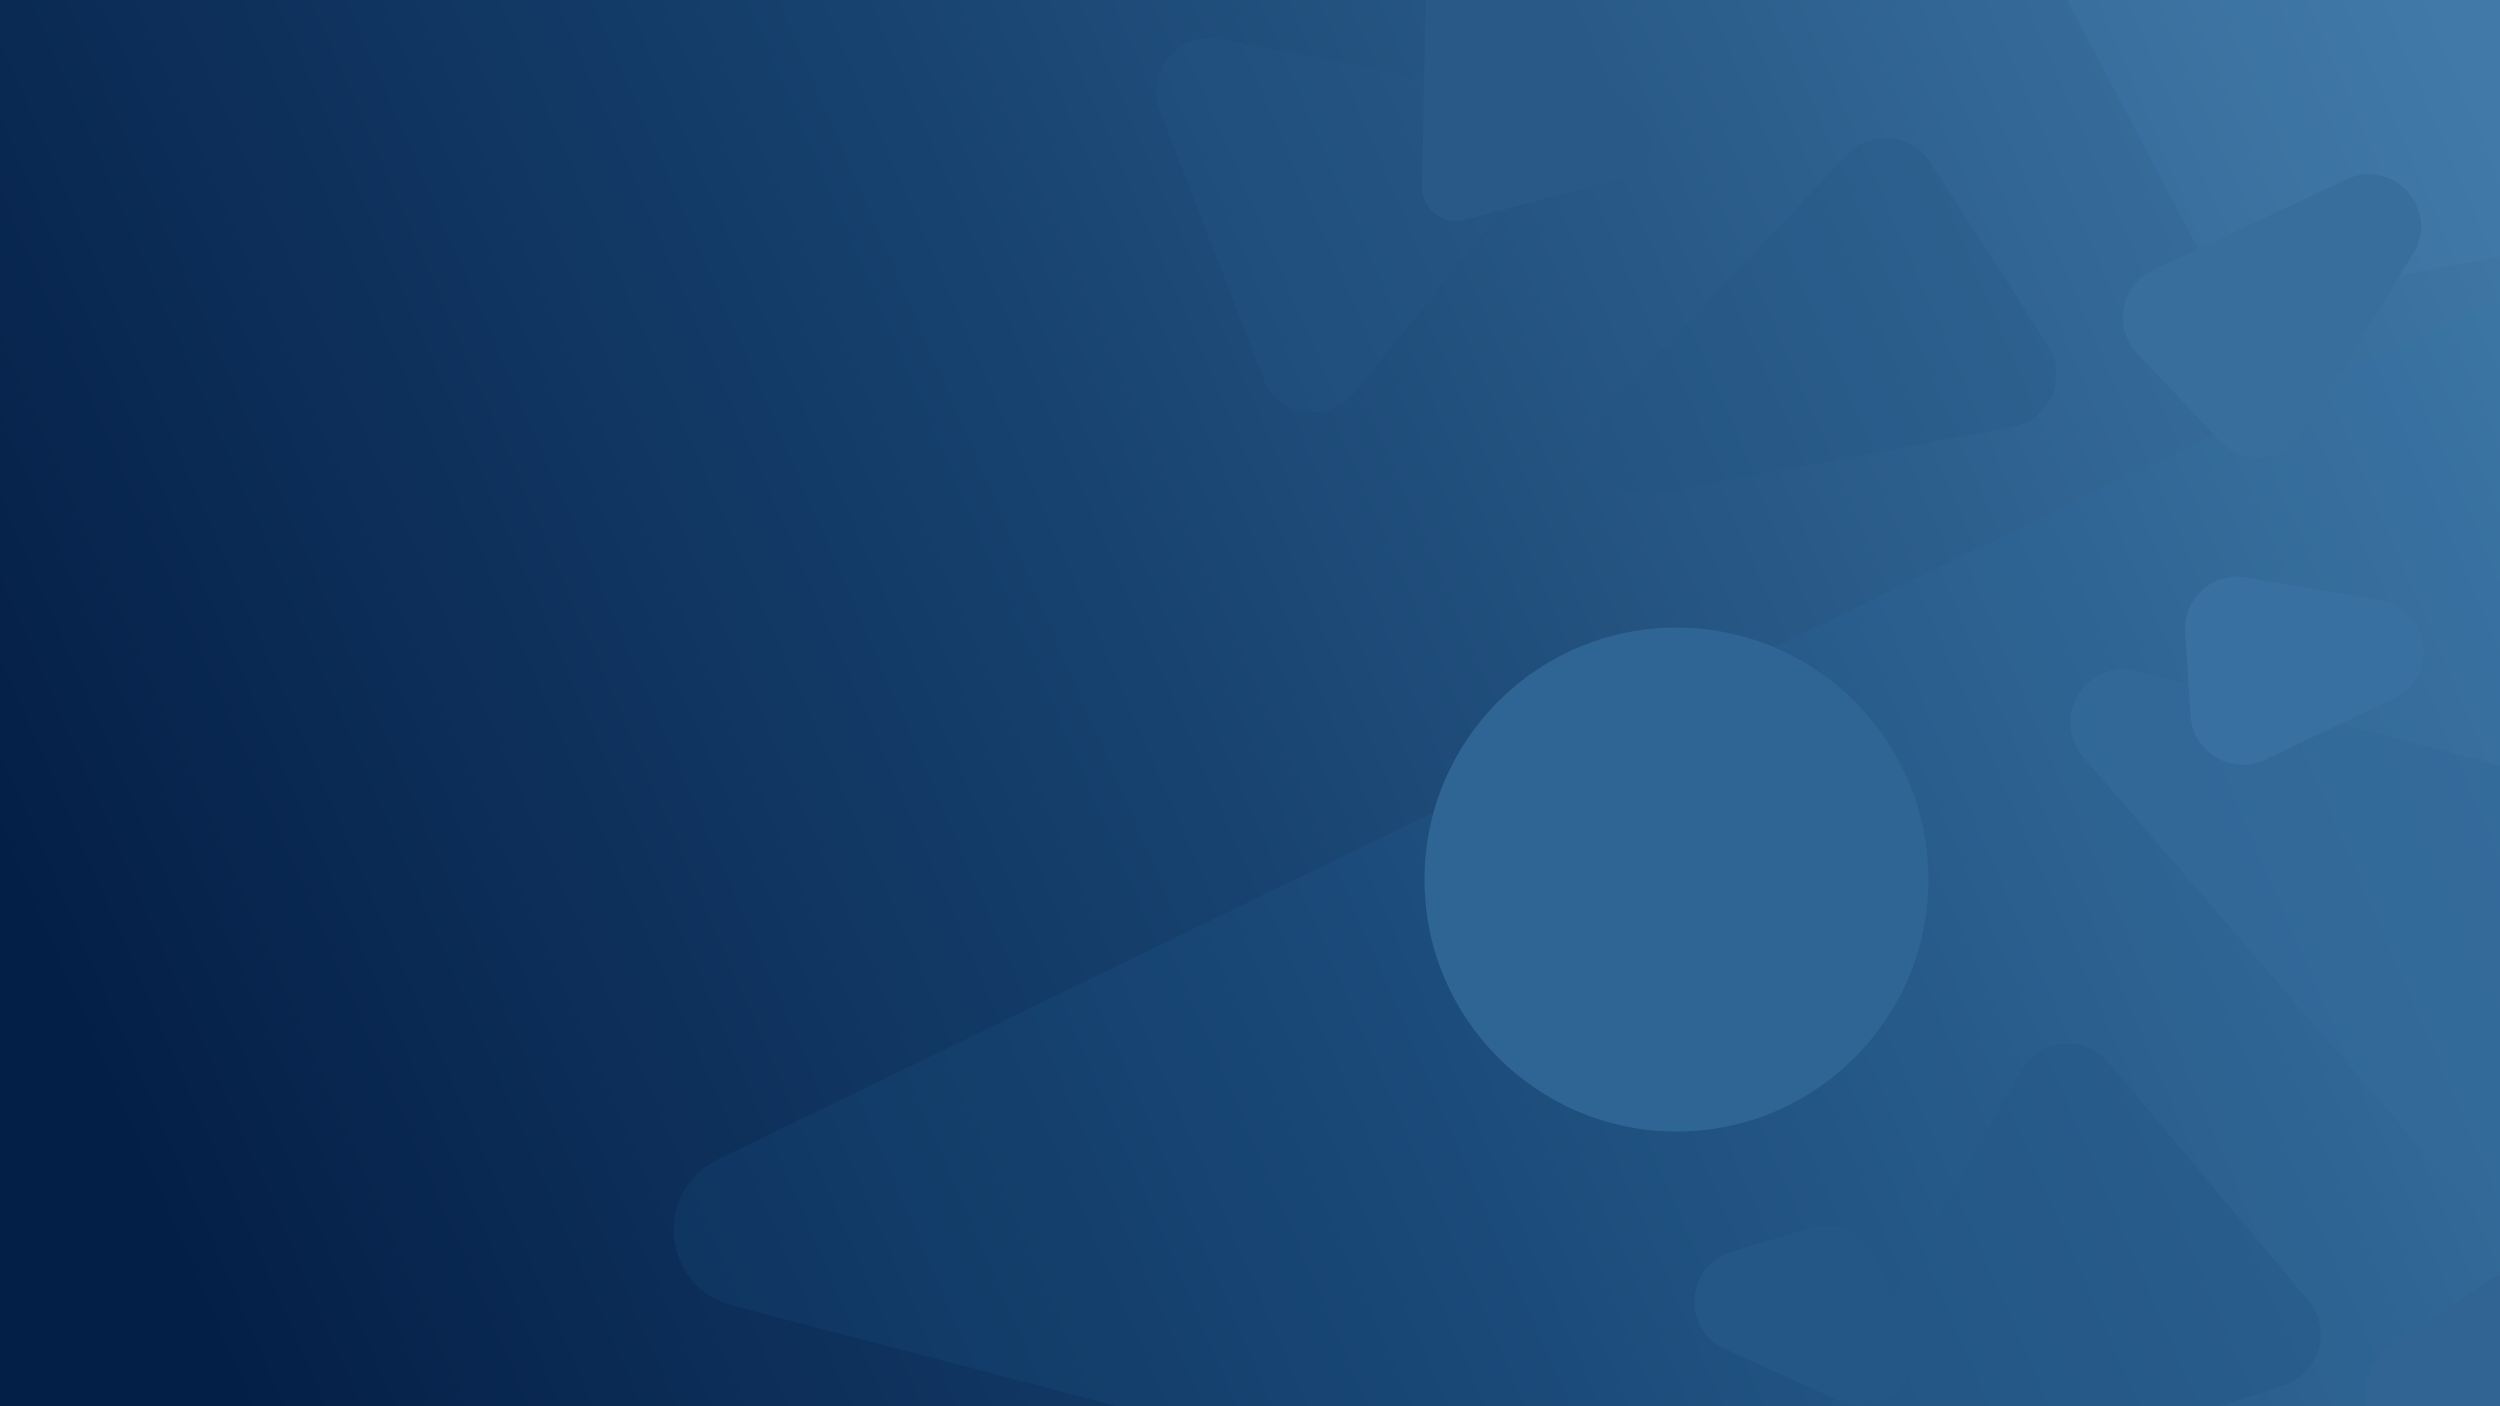 <svg width="1920" height="1080" viewBox="0 0 1920 1080" fill="none" xmlns="http://www.w3.org/2000/svg">
<g clip-path="url(#clip0_7_77)">
<rect width="1920" height="1080" transform="matrix(-1 0 0 1 1920 0)" fill="url(#paint0_linear_7_77)"/>
<path d="M2092.5 143L2170 1423L562.228 1002.61C508.298 988.51 501.067 914.904 551.221 890.577L2092.5 143Z" fill="#2F7DBD" fill-opacity="0.1"/>
<path d="M1482.73 124.987C1468.36 102.603 1436.82 99.607 1418.5 118.887L1236.45 310.468C1209.04 339.314 1234.66 386.367 1273.76 379.002L1545.86 327.755C1574.43 322.374 1588.48 289.79 1572.78 265.321L1482.73 124.987Z" fill="#245481" fill-opacity="0.24"/>
<path d="M2197.33 716.205C2212.65 692.754 2200.47 661.183 2173.36 654.107L1641.47 515.273C1602.54 505.11 1573.79 551.27 1600.08 581.733L1954.42 992.281C1972.24 1012.92 2004.87 1010.75 2019.78 987.919L2197.33 716.205Z" fill="#326A9B" fill-opacity="0.7"/>
<path d="M937.023 29.947C905.358 23.71 879.235 54.81 890.845 84.923L970.083 290.438C981.43 319.867 1020.37 325.999 1040.21 301.482L1172.78 137.685C1192.2 113.682 1179.13 77.632 1148.83 71.664L937.023 29.947Z" fill="#295987" fill-opacity="0.29"/>
<path d="M1619.22 816.032C1600.85 794.176 1566.31 797.328 1552.2 822.151L1390.12 1107.19C1371.62 1139.74 1402.83 1178.02 1438.43 1166.45L1753.96 1063.93C1781.63 1054.94 1791.39 1020.81 1772.68 998.552L1619.22 816.032Z" fill="#255987" fill-opacity="0.49"/>
<path opacity="0.36" d="M1687.01 -121.41C1617.53 -155.08 1545.38 -80.521 1581.32 -12.185L1684.44 183.923C1700.8 215.038 1735.56 231.826 1770.1 225.298L1987.05 184.301C2062.82 169.985 2076.47 67.325 2007.09 33.7L1687.01 -121.41Z" fill="#4987BE" fill-opacity="0.46"/>
<circle cx="193.5" cy="193.5" r="193.5" transform="matrix(-1 0 0 1 1481 482)" fill="#2F6595"/>
<path d="M1909.2 984.85C1935.62 966.882 1971.4 985.615 1971.69 1017.57L1972.51 1108.25C1972.78 1138.47 1940.74 1158.07 1913.96 1144.05L1838.15 1104.36C1811.38 1090.35 1809.22 1052.84 1834.21 1035.85L1909.2 984.85Z" fill="#316492"/>
<path d="M1802.27 137.693C1838.3 120.8 1874.22 161.163 1853.25 194.986L1768.09 332.359C1754.26 354.67 1723.05 357.836 1705.02 338.757L1641.2 271.231C1622.49 251.424 1628.62 219.108 1653.3 207.54L1802.27 137.693Z" fill="#386E9C"/>
<path d="M1827.91 461.012C1866.44 467.6 1873.62 519.858 1838.29 536.59L1739.45 583.407C1713.91 595.501 1684.23 578.029 1682.41 549.835L1678.25 485.407C1676.58 459.622 1699.44 439.047 1724.9 443.401L1827.91 461.012Z" fill="#3871A1"/>
<path d="M1391.3 942.948C1410.41 937.233 1430.81 946.474 1439.12 964.61L1465.81 1022.86C1481.22 1056.49 1446.64 1091.22 1412.94 1075.96L1324.87 1036.06C1291.17 1020.8 1294.47 971.902 1329.91 961.304L1391.3 942.948Z" fill="#255786"/>
<path d="M1095.63 -39.76C1096.09 -64.056 1126.65 -74.508 1141.89 -55.575L1262.77 94.678C1274.59 109.36 1267.35 131.34 1249.12 136.125L1124.83 168.749C1108.15 173.126 1091.91 160.355 1092.23 143.117L1095.63 -39.76Z" fill="#295A87"/>
</g>
<defs>
<linearGradient id="paint0_linear_7_77" x1="25" y1="45.5" x2="1843" y2="835.5" gradientUnits="userSpaceOnUse">
<stop stop-color="#3F77A5"/>
<stop offset="0.564" stop-color="#17426F"/>
<stop offset="1" stop-color="#041F47"/>
</linearGradient>
<clipPath id="clip0_7_77">
<rect width="1920" height="1080" fill="white" transform="matrix(-1 0 0 1 1920 0)"/>
</clipPath>
</defs>
</svg>
